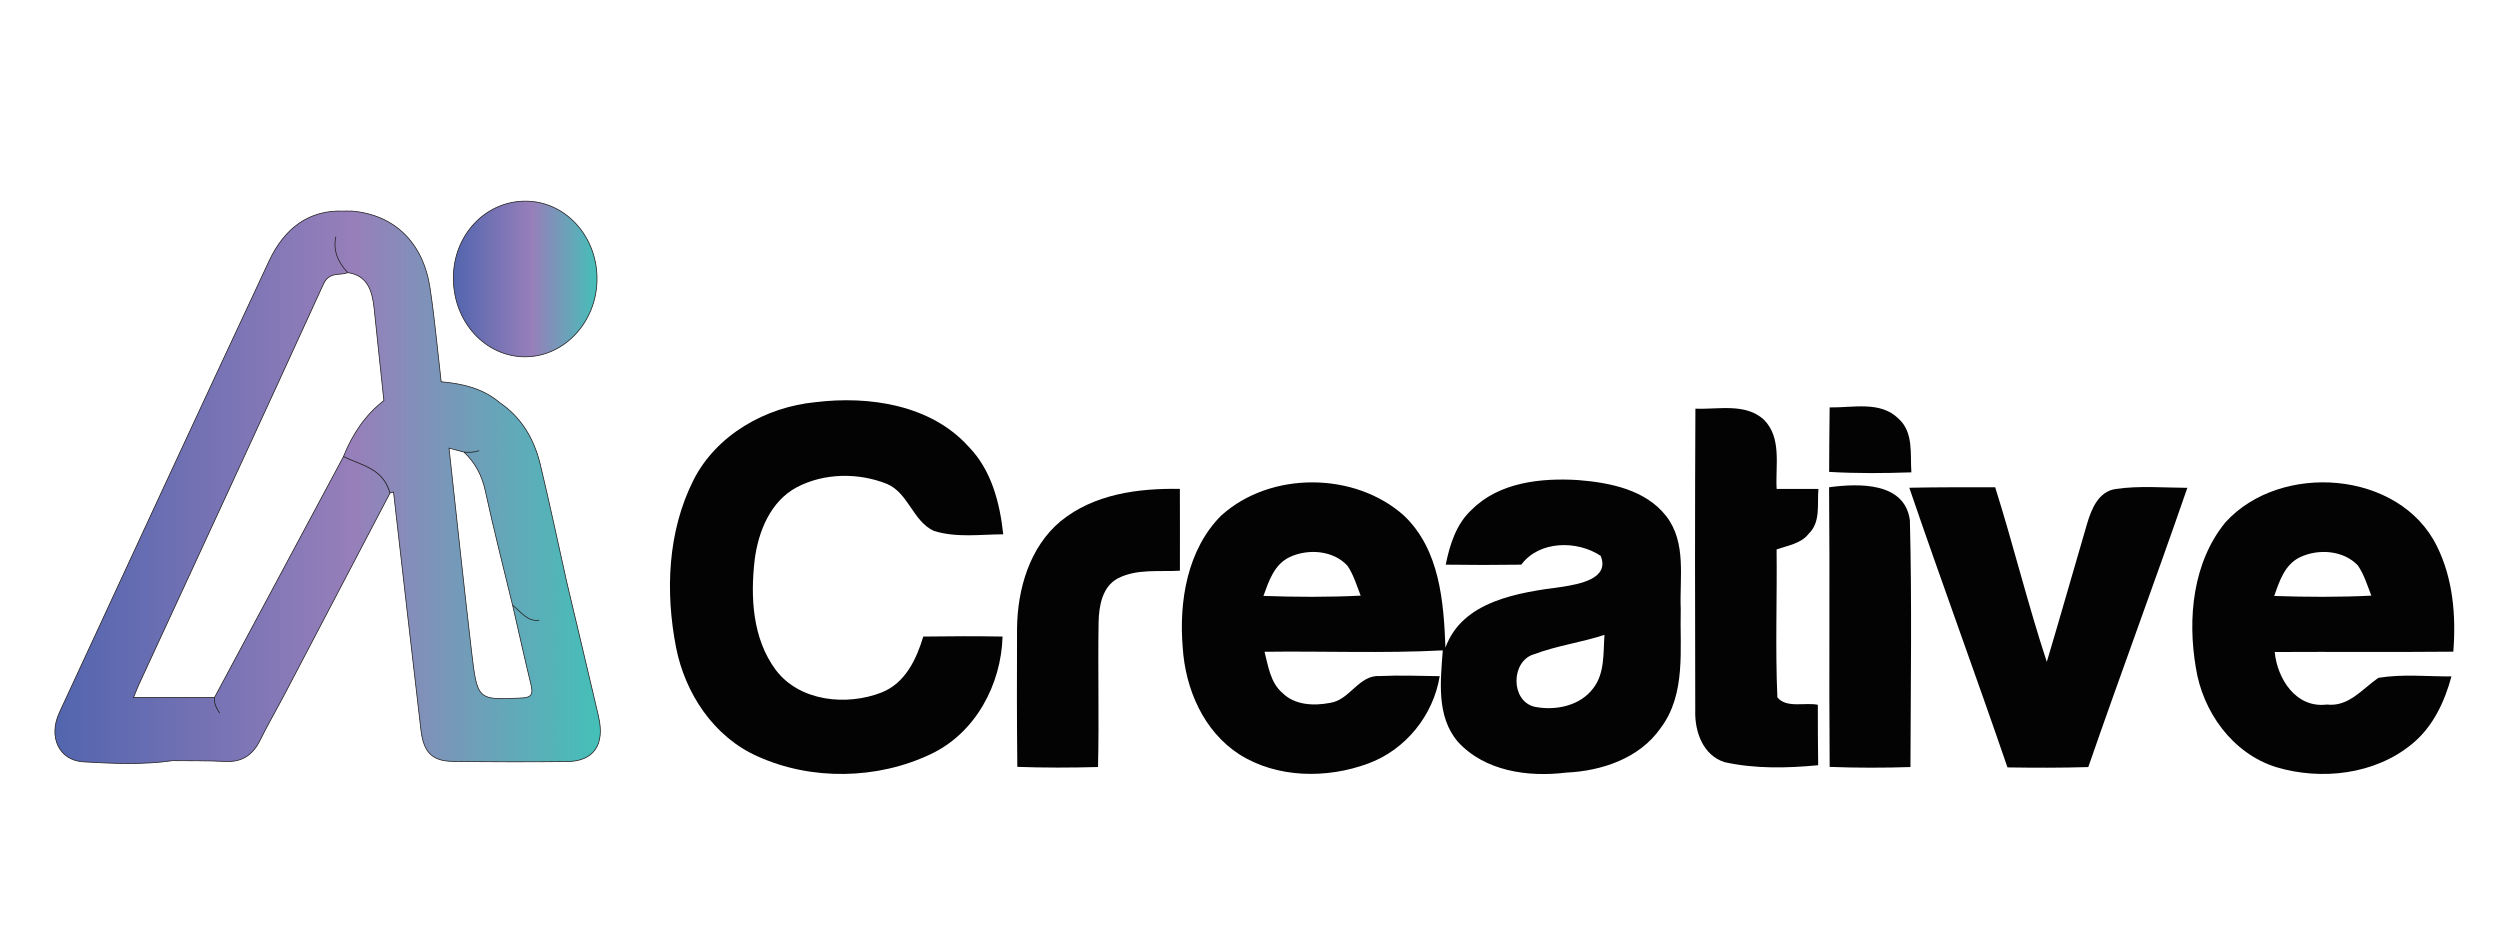 <?xml version="1.0" encoding="UTF-8"?>
<svg id="Layer_1" xmlns="http://www.w3.org/2000/svg" version="1.1" xmlns:xlink="http://www.w3.org/1999/xlink" viewBox="0 0 820 312">
  <!-- Generator: Adobe Illustrator 29.7.1, SVG Export Plug-In . SVG Version: 2.1.1 Build 8)  -->
  <defs>
    <style>
      .st0 {
        fill: url(#linear-gradient1);
      }

      .st0, .st1 {
        stroke: #231f20;
        stroke-miterlimit: 10;
        stroke-width: .25px;
      }

      .st2 {
        fill: #030303;
      }

      .st1 {
        fill: url(#linear-gradient);
      }
    </style>
    <linearGradient id="linear-gradient" x1="18" y1="152.19" x2="196.91" y2="152.19" gradientTransform="translate(0 312) scale(1 -1)" gradientUnits="userSpaceOnUse">
      <stop offset="0" stop-color="#5265ae"/>
      <stop offset=".55" stop-color="#977fba"/>
      <stop offset="1" stop-color="#44c0b8"/>
    </linearGradient>
    <linearGradient id="linear-gradient1" x1="148.7" y1="220.48" x2="195.83" y2="220.48" gradientTransform="translate(0 312) scale(1 -1)" gradientUnits="userSpaceOnUse">
      <stop offset="0" stop-color="#5265ae"/>
      <stop offset=".55" stop-color="#977fba"/>
      <stop offset="1" stop-color="#44c0b8"/>
    </linearGradient>
  </defs>
  <g>
    <path class="st1" d="M196.36,235.15c-3.44-14.72-6.96-29.42-10.45-44.14-2.88-12.89-5.6-25.81-8.69-38.64-2.04-8.43-6.21-15.47-13.22-20.23-5.66-4.83-12.36-6.29-19.3-6.93-1.19-10.23-2.11-20.53-3.64-30.71-2.27-15.11-11.9-24.23-25.97-25.29l-.57.09-.57-.09c-.38,0-.77,0-1.15.04-11.57-.51-19.59,5.75-24.55,16.37-23.06,49.33-45.94,98.75-68.81,148.18-3.65,7.91-.07,15.65,7.96,16.09,9.73.55,19.54,1.01,29.27-.4,5.75.07,11.51-.04,17.25.27,5.3.27,8.93-1.96,11.42-7.01,2.5-5.09,5.34-9.96,7.97-14.97,11.54-22.01,23.08-44.04,34.61-66.06-2.26-8.19-9.43-9.07-15.24-11.98-14.1,26.35-28.23,52.69-42.33,79.05-.24,2.09.76,3.6,1.69,5.14-.93-1.54-1.92-3.07-1.69-5.14h-26.56c.83-2.02,1.3-3.28,1.85-4.46,20.16-43.66,40.42-87.28,60.39-131.04,2-4.38,5.33-2.77,8.04-3.87-3.44-3.61-4.85-7.52-3.9-11.83-.96,4.31.46,8.22,3.9,11.83,6.41.89,8.04,5.87,8.65,11.78,1.03,10.07,2.14,20.13,3.19,30.19-6.08,4.7-10.3,10.97-13.26,18.36,5.8,2.9,12.98,3.79,15.24,11.98.38-.11.79-.22,1.18-.35,2.99,26.03,5.93,52.05,9,78.08.88,7.37,3.75,10.19,10.45,10.27,12.56.16,25.14.2,37.7.05,8.5-.11,12.23-5.61,10.12-14.61h.02ZM168.13,198.45c2,8.69,3.91,17.42,6.02,26.07.77,3.22.26,4.27-3.12,4.43-14.3.66-14.47.82-16.35-15.16-2.61-22.24-4.94-44.53-7.4-66.8,1.64.43,3.26.86,4.9,1.29,1.85.22,3.53.07,5.01-.47-1.49.52-3.14.67-5.01.47,3.61,3.41,5.87,7.52,7.01,12.74,2.72,12.54,5.91,24.95,8.93,37.44,2.76,2.27,4.95,5.56,8.76,4.98-3.8.58-6.02-2.73-8.76-4.98h0Z"/>
    <path class="st0" d="M172.25,117.03c12.98,0,23.68-11.67,23.57-25.76-.09-13.95-10.43-25.19-23.3-25.29-13.27-.11-23.86,11.12-23.82,25.29.04,14.32,10.46,25.73,23.54,25.77h.01Z"/>
  </g>
  <g>
    <path class="st2" d="M227.43,157.52c7.52-14.88,23.67-24.04,40.08-25.61,17.58-2.15,37.85.86,50.2,14.6,7.5,7.68,10.24,18.41,11.35,28.74-7.56.04-15.44,1.2-22.79-1.13-6.86-3.2-8.28-12.36-15.32-15.39-9.38-3.75-20.62-3.64-29.62,1.1-8.66,4.62-12.6,14.54-13.79,23.72-1.43,12.26-.76,25.89,6.93,36.22,7.82,10.34,23.25,11.85,34.72,7.35,7.75-3.07,11.42-10.94,13.64-18.33,8.66-.12,17.33-.16,26.01,0-.45,15.72-8.85,31.64-23.56,38.57-17.52,8.33-39.02,8.73-56.72.76-14.45-6.38-23.86-20.71-26.81-35.74-3.56-18.24-2.79-38.03,5.7-54.89h0v.04h-.01Z"/>
    <path class="st2" d="M556.08,134.04c7.42.32,16.35-1.92,22.41,3.55,6.05,5.98,3.79,15.19,4.25,22.79h13.7c-.45,4.97.83,10.87-3.22,14.72-2.52,3.25-6.86,3.81-10.5,5.13.19,16.17-.46,32.37.26,48.52,3.03,3.65,9.09,1.54,13.27,2.42,0,6.59.01,13.23.11,19.82-10.19.98-20.69,1.22-30.74-1.01-7.09-2.28-9.77-10.07-9.58-16.81-.09-33.06-.12-66.13.05-99.18h0v.04h-.01Z"/>
    <path class="st2" d="M600.13,133.63c7.5.15,16.66-2.22,22.58,3.69,5.01,4.47,3.8,11.63,4.22,17.61-9,.31-18,.38-26.97-.15.05-7.05.05-14.1.16-21.15h.01Z"/>
    <path class="st2" d="M400.63,169.04c16.14-14.56,43.83-14.34,59.92.12,11.68,11.16,12.98,28.15,13.56,43.26,5.56-15.45,24.18-18.09,38.46-19.97,5.28-.86,15.55-2.59,12.45-10.14-7.71-5.13-20.15-5.05-26.04,2.9-8.27.12-16.52.12-24.79,0,1.35-6.54,3.4-13.32,8.52-18.01,8.97-9,22.69-10.49,34.86-9.74,10.43.82,22.22,3.14,28.96,11.85,6.74,8.7,4.32,20.28,4.75,30.46-.34,13.11,1.85,27.87-6.63,39.08-6.9,9.91-19.32,14.05-31.01,14.57-12.49,1.54-26.7-.47-35.51-10.18-7.04-8.3-5.64-19.9-4.9-29.92-19.46,1.02-38.98.2-58.47.46,1.23,4.73,1.92,10.14,5.9,13.52,4.02,4.03,10.32,4.26,15.6,3.24,6.54-.93,9.42-9.27,16.37-8.8,6.52-.31,13.06-.04,19.59.04-2.07,12.8-11.16,24.17-23.5,28.67-13.53,5-29.82,4.83-42.22-3.02-11.79-7.61-17.7-21.5-18.57-35.01-1.27-15.18,1.46-32.19,12.71-43.42h0v.02ZM422.93,182.77c-4.99,2.38-6.78,7.88-8.52,12.69,10.61.38,21.28.43,31.89-.09-1.29-3.3-2.31-6.77-4.28-9.74-4.63-5.16-13.03-5.75-19.09-2.87h0ZM503,214.63c-7.42,2.38-7.55,15.14.2,17.16,6.86,1.42,15.01-.19,19.38-6.03,3.86-5,3.25-11.62,3.69-17.52-7.66,2.5-15.75,3.55-23.26,6.42h0v-.02Z"/>
    <path class="st2" d="M729.94,171.32c18.01-19.86,57.1-17.07,69.34,7.78,5.33,10.66,6.33,22.92,5.41,34.65-19.51.19-39.04,0-58.58.11.83,8.76,6.96,18.5,17.08,17.23,7.2.83,11.66-5.14,16.91-8.76,7.92-1.3,16.01-.43,23.98-.46-2.26,8.34-6.08,16.57-12.96,22.17-12.15,10.02-29.69,12.03-44.55,7.58-14.37-4.49-24.11-18.25-26.33-32.62-2.76-16.2-1.04-34.5,9.69-47.67h0ZM754.35,182.79c-4.98,2.42-6.72,7.88-8.4,12.69,10.61.35,21.23.42,31.84-.11-1.3-3.38-2.35-6.9-4.42-9.91-4.72-5-13-5.56-19-2.67h-.01Z"/>
    <path class="st2" d="M347.91,170.94c10.85-8.88,25.47-10.84,39.09-10.58.04,8.93.01,17.89.01,26.83-6.78.4-14.1-.7-20.35,2.51-5.13,2.71-6.19,9.05-6.32,14.26-.26,15.86.19,31.73-.19,47.62-8.81.25-17.65.27-26.47-.05-.16-15.14-.16-30.3-.09-45.43.15-12.85,4.06-26.58,14.29-35.15h.01Z"/>
    <path class="st2" d="M599.94,159.82c9.68-1.3,24.79-1.78,26.5,10.8.7,26.95.26,53.96.19,80.97-8.84.29-17.66.29-26.5-.05-.26-30.57.09-61.14-.19-91.7h0v-.02Z"/>
    <path class="st2" d="M626.27,159.98c9.38-.2,18.78-.15,28.15-.16,5.98,18.98,10.7,38.34,16.93,57.28,4.52-15.11,8.78-30.26,13.22-45.35,1.42-4.78,3.71-10.53,9.36-11.36,7.78-1.14,15.7-.42,23.52-.38-10.58,30.61-21.88,60.96-32.49,91.59-8.85.27-17.69.25-26.51.11-10.5-30.65-21.72-61.05-32.19-91.7h0v-.02Z"/>
  </g>
</svg>
